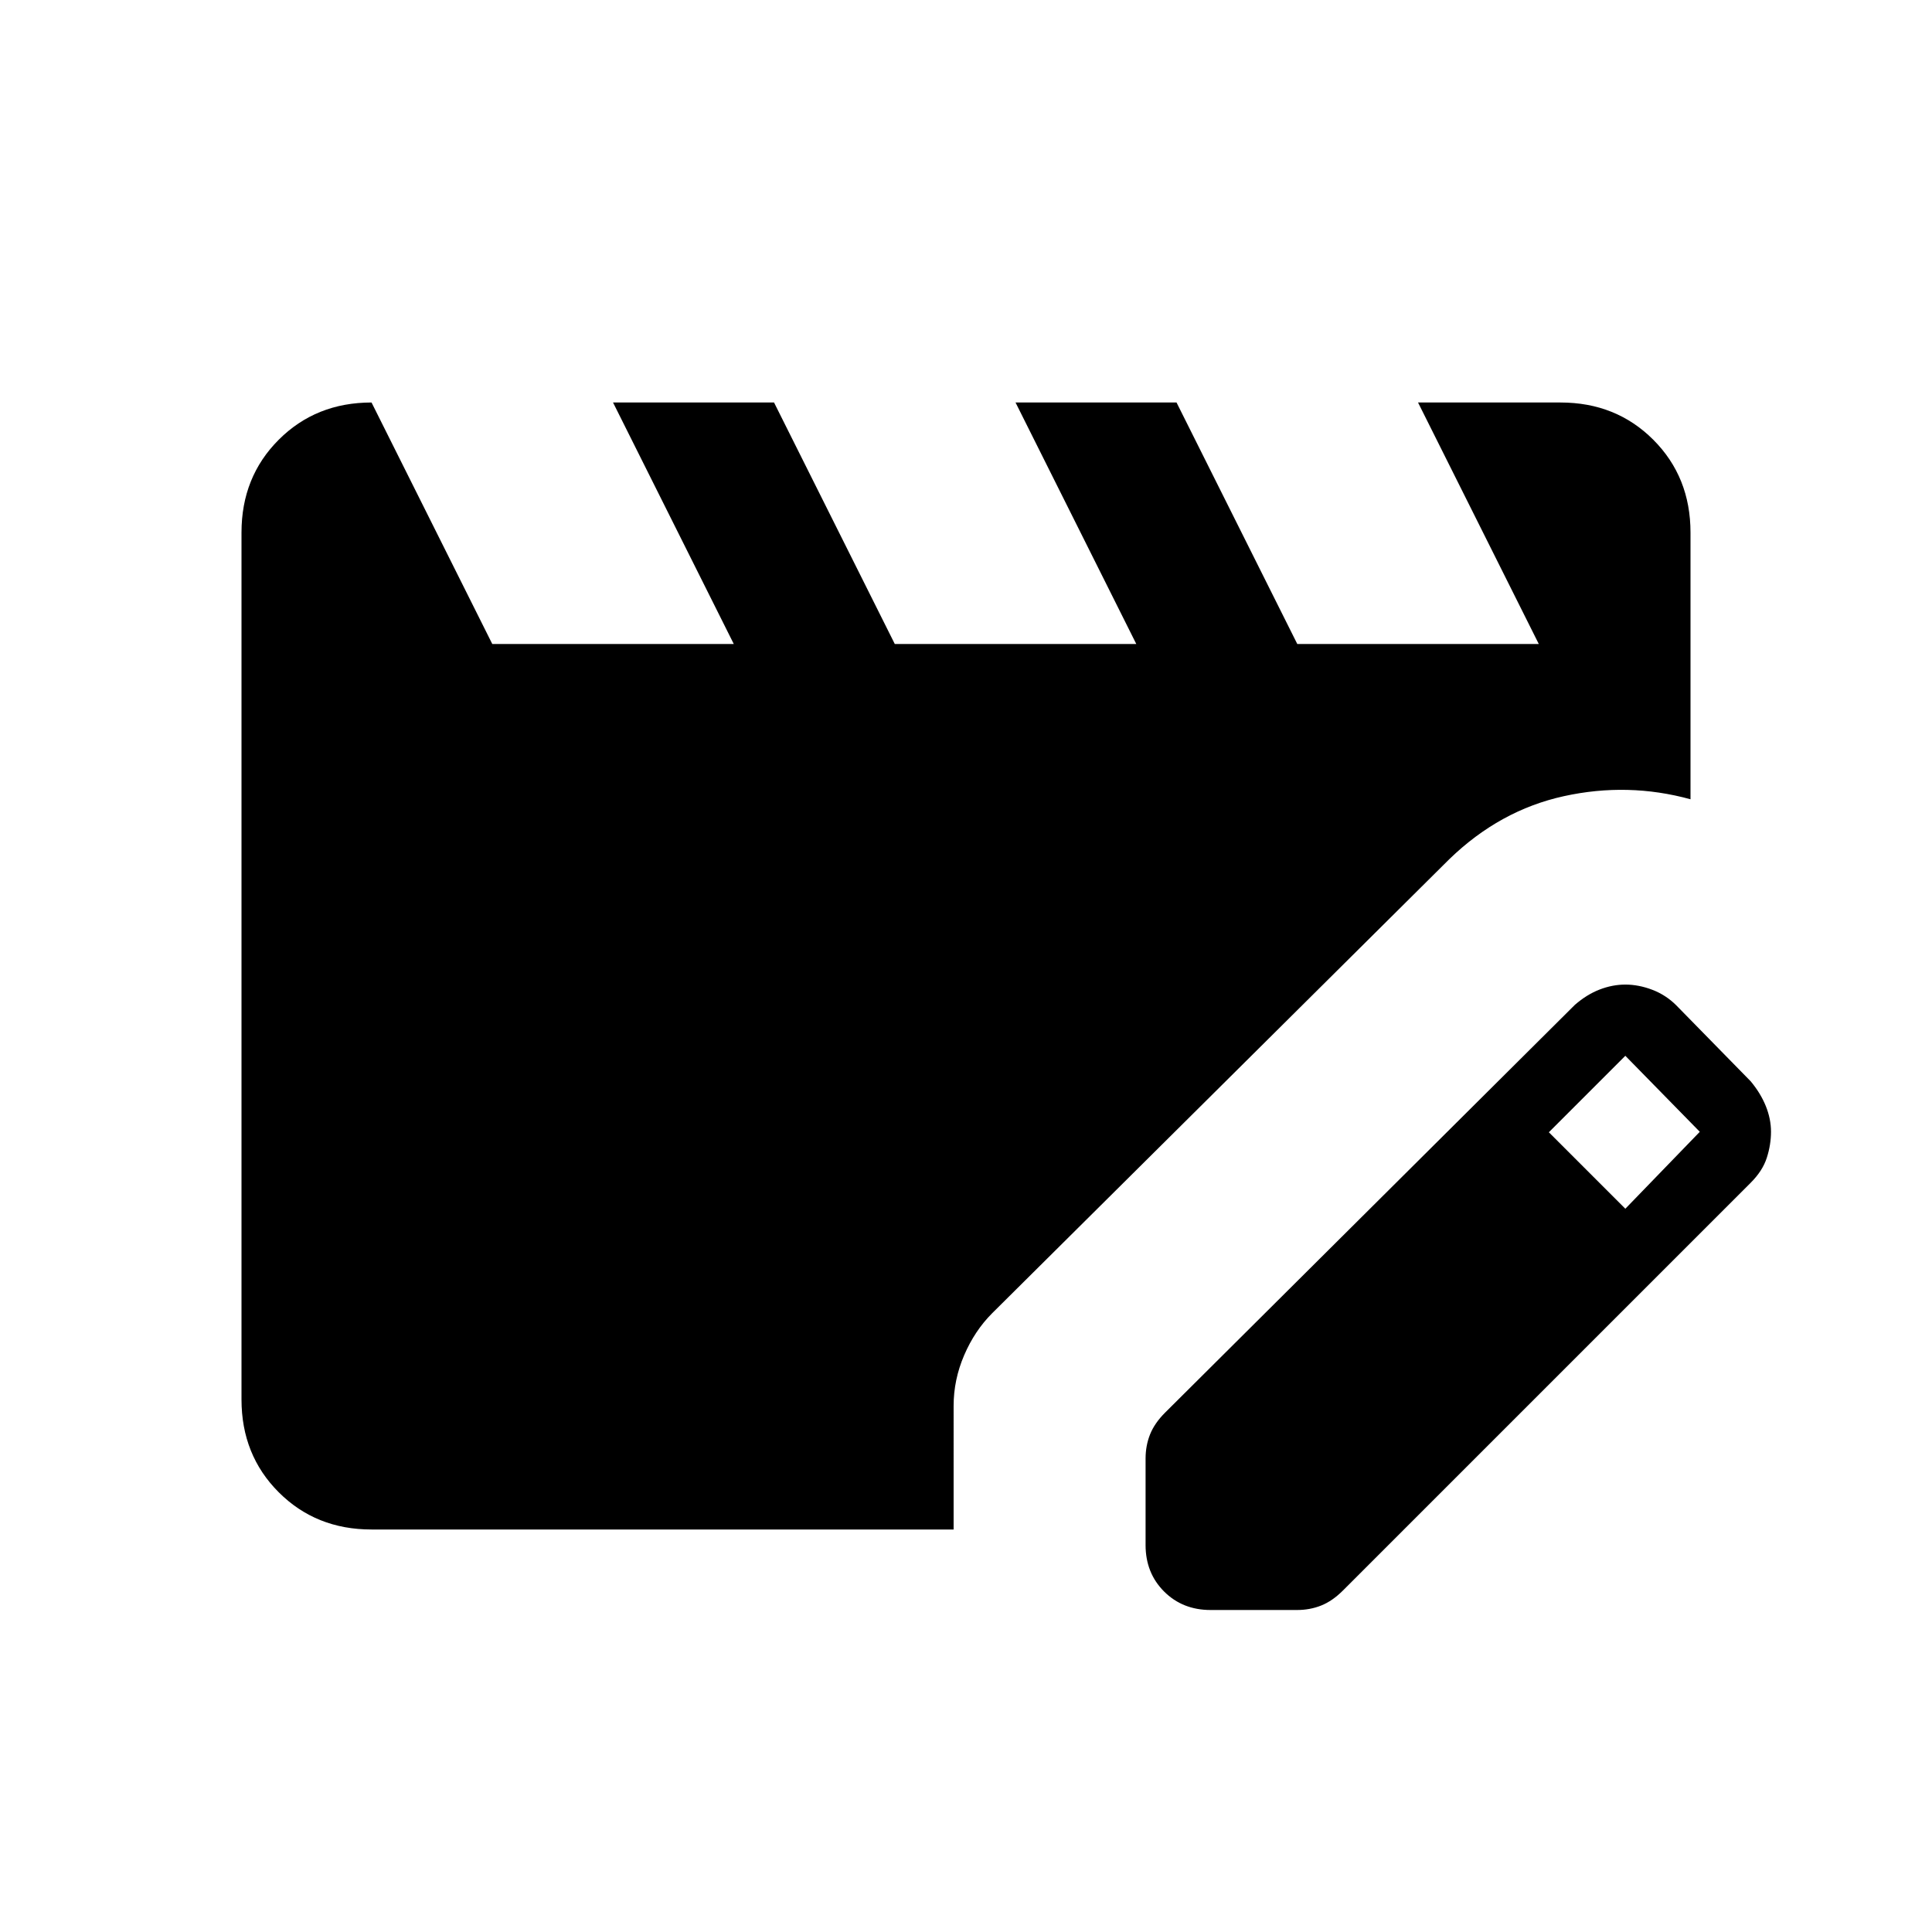 <svg xmlns="http://www.w3.org/2000/svg" height="24" viewBox="0 -960 960 960" width="24"><path d="M184.615-200Q157-200 138.5-218.5 120-237 120-264.615v-430.77Q120-723 138.5-741.5 157-760 184.615-760l60 120h120l-60-120h80l60 120h120l-60-120h80l60 120h120l-60-120h70.77Q803-760 821.5-741.5 840-723 840-695.385v132.539q-31.077-8.539-62.923-1.539t-56.923 31.308L493-307.461q-8.692 8.692-13.923 20.884t-5.231 25.116V-200H184.615Zm384.616 7.693v-42.924q0-6.461 2.23-12.038 2.231-5.577 7.462-10.808l203.615-202.615q5.924-5.154 12.308-7.616 6.385-2.461 12.769-2.461 6.616 0 13.385 2.577t11.923 7.73l37 37.77q4.923 5.923 7.5 12.307Q880-404 880-397.615q0 6.384-2.077 12.884t-8 12.424L667.308-169.692q-5.231 5.231-10.808 7.461Q650.923-160 644.462-160h-42.924q-13.923 0-23.115-9.192-9.192-9.192-9.192-23.115Zm238.384-167.078 37-38.23-37-37.77-38 38 38 38Z"/></svg>